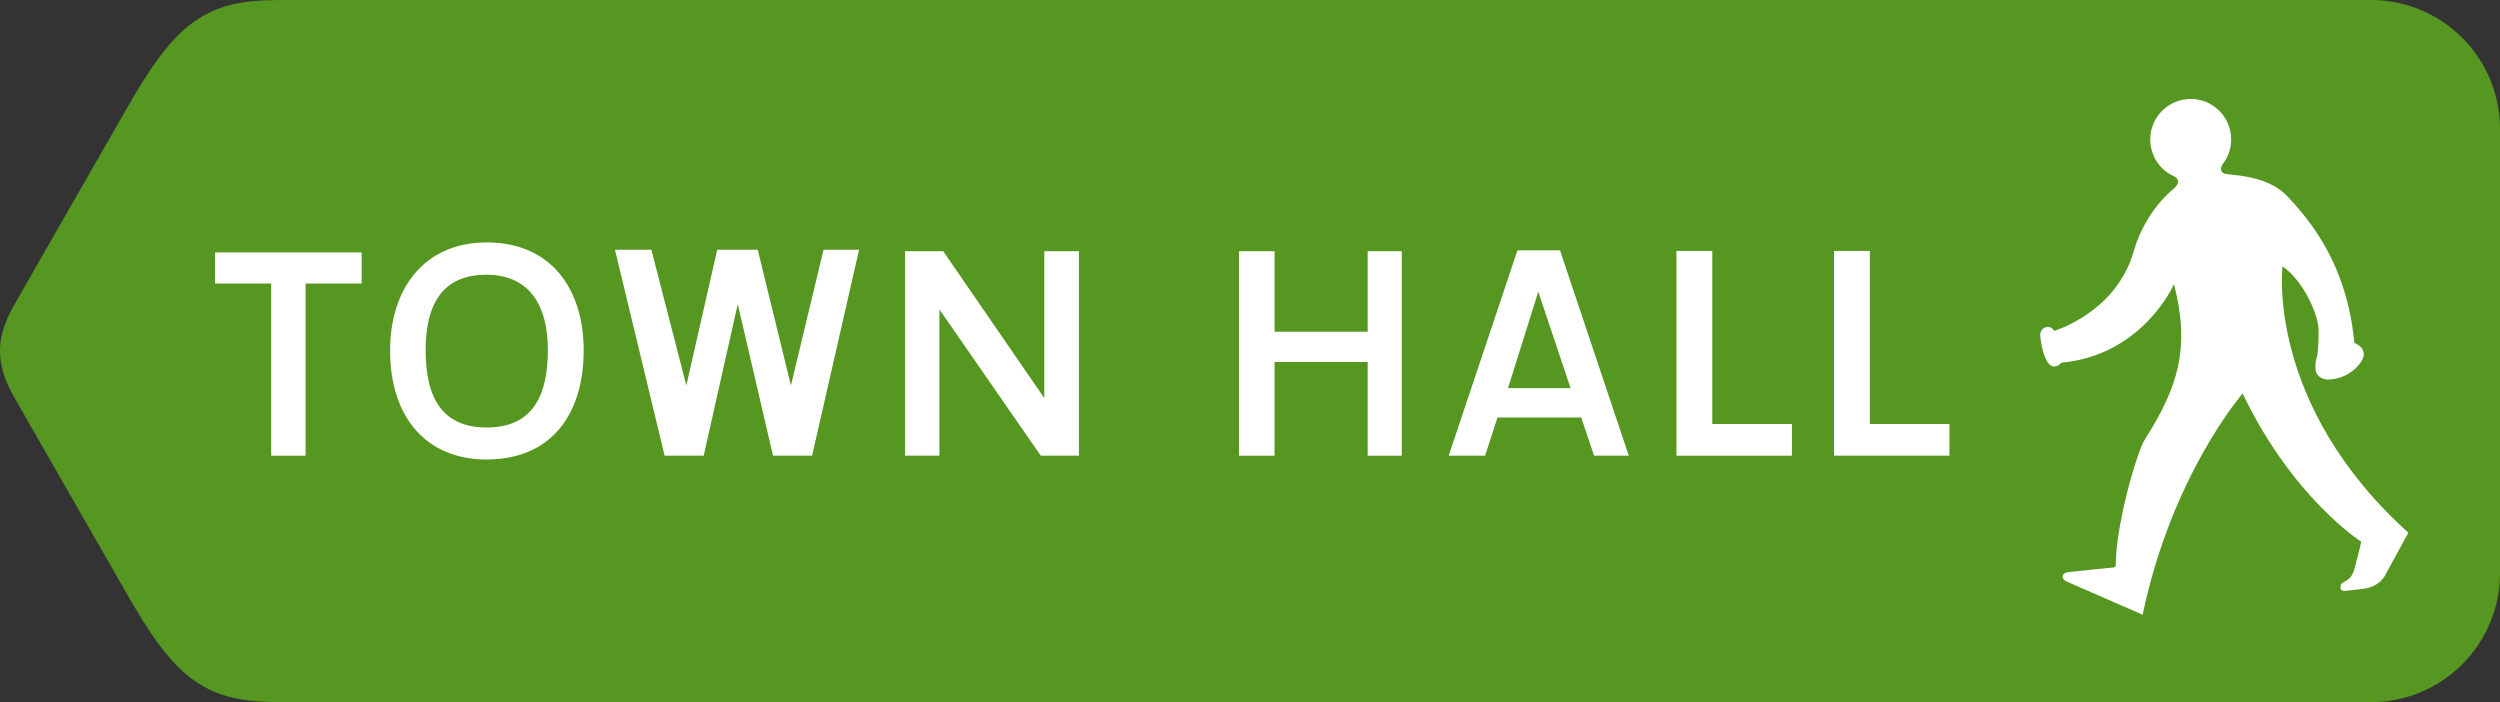 <?xml version="1.0" encoding="UTF-8" standalone="no"?>
<!-- Created with Inkscape (http://www.inkscape.org/) -->

<svg
   xmlns:dc="http://purl.org/dc/elements/1.1/"
   xmlns:cc="http://creativecommons.org/ns#"
   xmlns:rdf="http://www.w3.org/1999/02/22-rdf-syntax-ns#"
   xmlns:svg="http://www.w3.org/2000/svg"
   xmlns="http://www.w3.org/2000/svg"
   xmlns:inkscape="http://www.inkscape.org/namespaces/inkscape"
   version="1.1"
   width="604.35"
   height="169.71"
   id="svg2"
   xml:space="preserve"><rect width="100%" height="100%" fill="#333333" stroke="none"/><defs
     id="defs6"><clipPath
       id="clipPath16"><path
         d="M 0,135.78 H 483.48 V 0.01 H 0 v 135.77 z"
         inkscape:connector-curvature="0"
         id="path18" /></clipPath></defs><g
     transform="matrix(1.25,0,0,-1.25,0,169.73)"
     id="g10"><g
       id="g12"><g
         clip-path="url(#clipPath16)"
         id="g14"><g
           transform="translate(483.48,24.939)"
           id="g20"><path
             d="m 0,0 c 0,-13.773 -11.166,-24.939 -24.939,-24.939 h -403.56 c -5.826,0 -11.055,0.297 -16.038,3.277 -4.471,2.673 -8.173,7.04 -13.205,15.574 l -0.017,0.031 -0.018,0.029 c -12.808,22.264 -21.9,38.223 -22.412,39.103 -1.722,2.952 -3.292,6.106 -3.292,9.877 0,3.772 1.57,6.925 3.292,9.877 0.512,0.88 9.604,16.84 22.412,39.103 l 0.018,0.03 0.017,0.03 c 5.032,8.535 8.734,12.902 13.205,15.575 4.983,2.98 10.212,3.277 16.038,3.277 h 403.56 c 13.774,0 24.94,-11.162 24.94,-24.936 V 0.004"
             inkscape:connector-curvature="0"
             id="path22"
             style="fill:#559721" /></g></g></g><g
       transform="translate(59.095,80.949)"
       id="g24"><path
         d="M 0,0 V -33.292 H -6.647 V 0 h -10.852 v 6.022 h 28.35 V 0 H 0"
         inkscape:connector-curvature="0"
         id="path26"
         style="fill:#ffffff" /></g><g
       transform="translate(94.133,88.902)"
       id="g28"><path
         d="m 0,0 c 12.271,0 18.748,-8.806 18.748,-20.907 0,-12.043 -6.023,-21.076 -18.805,-21.076 -11.533,0 -18.634,8.066 -18.634,21.076 C -18.691,-9.09 -12.215,0 0,0"
         inkscape:connector-curvature="0"
         id="path30"
         style="fill:#ffffff" /></g><g
       transform="translate(82.316,68.053)"
       id="g32"><path
         d="m 0,0 c 0,-9.488 3.409,-14.942 11.817,-14.942 8.692,0 11.817,5.909 11.817,14.942 0,9.714 -4.375,14.601 -11.874,14.601 C 3.068,14.601 0,8.635 0,0"
         inkscape:connector-curvature="0"
         id="path34"
         style="fill:#559721" /></g><g
       transform="translate(118.93,87.482)"
       id="g36"><path
         d="M 0,0 H 7.044 L 13.805,-26.248 19.77,0 h 7.841 L 34.03,-26.248 40.336,0 h 6.875 L 38.12,-39.825 h -7.555 l -6.818,29.314 -6.59,-29.314 H 9.601 L 0,0"
         inkscape:connector-curvature="0"
         id="path38"
         style="fill:#ffffff" /></g><g
       transform="translate(175.03,87.198)"
       id="g40"><path
         d="M 0,0 H 7.385 L 26.929,-28.406 V 0 h 6.703 v -39.541 h -7.385 l -19.6,28.292 V -39.541 H 0 V 0"
         inkscape:connector-curvature="0"
         id="path42"
         style="fill:#ffffff" /></g><g
       transform="translate(264.5,71.632)"
       id="g44"><path
         d="M 0,0 V 15.566 H 6.59 V -23.975 H 0 v 18.123 h -18.01 v -18.123 h -6.873 v 39.541 h 6.873 V 0 H 0"
         inkscape:connector-curvature="0"
         id="path46"
         style="fill:#ffffff" /></g><g
       transform="translate(293.46,87.368)"
       id="g48"><path
         d="m 0,0 h 8.237 l 13.294,-39.711 h -6.703 l -2.5,7.384 H -3.863 l -2.387,-7.384 h -7.045 L 0,0"
         inkscape:connector-curvature="0"
         id="path50"
         style="fill:#ffffff" /></g><g
       transform="translate(297.49,79.358)"
       id="g52"><path
         d="M 0,0 -5.851,-18.634 H 6.25 L 0,0"
         inkscape:connector-curvature="0"
         id="path54"
         style="fill:#559721" /></g><g
       transform="translate(346.54,47.657)"
       id="g56"><path
         d="m 0,0 h -22.328 v 39.598 h 6.932 V 6.135 H 0 V 0"
         inkscape:connector-curvature="0"
         id="path58"
         style="fill:#ffffff" /></g><g
       transform="translate(377.01,47.657)"
       id="g60"><path
         d="m 0,0 h -22.328 v 39.598 h 6.931 V 6.135 H 0 V 0"
         inkscape:connector-curvature="0"
         id="path62"
         style="fill:#ffffff" /></g><g
       transform="translate(420.26,101.78)"
       id="g64"><path
         d="m 0,0 c -2.633,1.229 -4.417,3.945 -4.417,7.045 0,4.32 3.503,7.823 7.822,7.823 4.321,0 7.824,-3.503 7.824,-7.823 0,-1.794 -0.6,-3.451 -1.621,-4.768 C 9.449,2.071 8.519,0.537 10.565,0.304 12.609,0.072 18.513,-0.23 22,-3.856 c 7.079,-7.362 11.864,-16.09 13.062,-28.473 0.419,-0.186 1.814,-0.697 1.814,-2.231 0,-1.534 -2.883,-4.835 -6.973,-4.835 -0.992,0 -2.371,0.64 -2.371,2.186 0,0.79 0,1.348 0.232,1.999 0.233,0.65 0.372,2.417 0.372,5.345 0,2.929 -2.882,9.53 -6.973,12.365 0,0 -3.315,-26.585 24.336,-51.517 0,0 -4.301,-7.844 -4.44,-8.124 -0.914,-1.828 -2.793,-2.459 -3.742,-2.649 -0.465,-0.093 -3.51,-0.418 -3.719,-0.441 -0.209,-0.024 -1.231,-0.21 -1.231,0.535 0,0.743 0.282,0.912 0.558,1.068 0.729,0.418 1.706,0.812 2.161,2.696 0,0 1.231,4.579 1.278,5.183 0,0 -13.248,8.437 -22.918,28.659 0,0 -13.689,-15.736 -19.338,-42.79 l -14.921,6.52 c 0,0 -0.558,0.348 -0.558,0.871 0,0.523 0.592,0.767 0.976,0.838 0.383,0.068 8.681,0.905 8.786,0.905 0.105,0 0.523,0.07 0.523,0.488 0,5.895 2.357,15.658 4.288,21.128 0.419,1.185 0.837,2.371 1.325,3.137 6.513,10.235 8.792,17.762 5.648,30.054 0,0 -5.962,-13.737 -21.79,-15.201 0,0 -0.523,-0.733 -1.395,-0.733 -2.022,0 -2.685,5.422 -2.685,6.032 0,1.551 1.36,1.621 1.342,1.621 0.297,0 0.856,0.053 1.343,-0.767 0,0 11.987,3.478 15.398,15.416 1.391,4.867 4.331,9.25 7.624,11.993 C 0.57,-2.113 1.846,-0.862 0,0"
         inkscape:connector-curvature="0"
         id="path66"
         style="fill:#ffffff" /></g></g></svg>